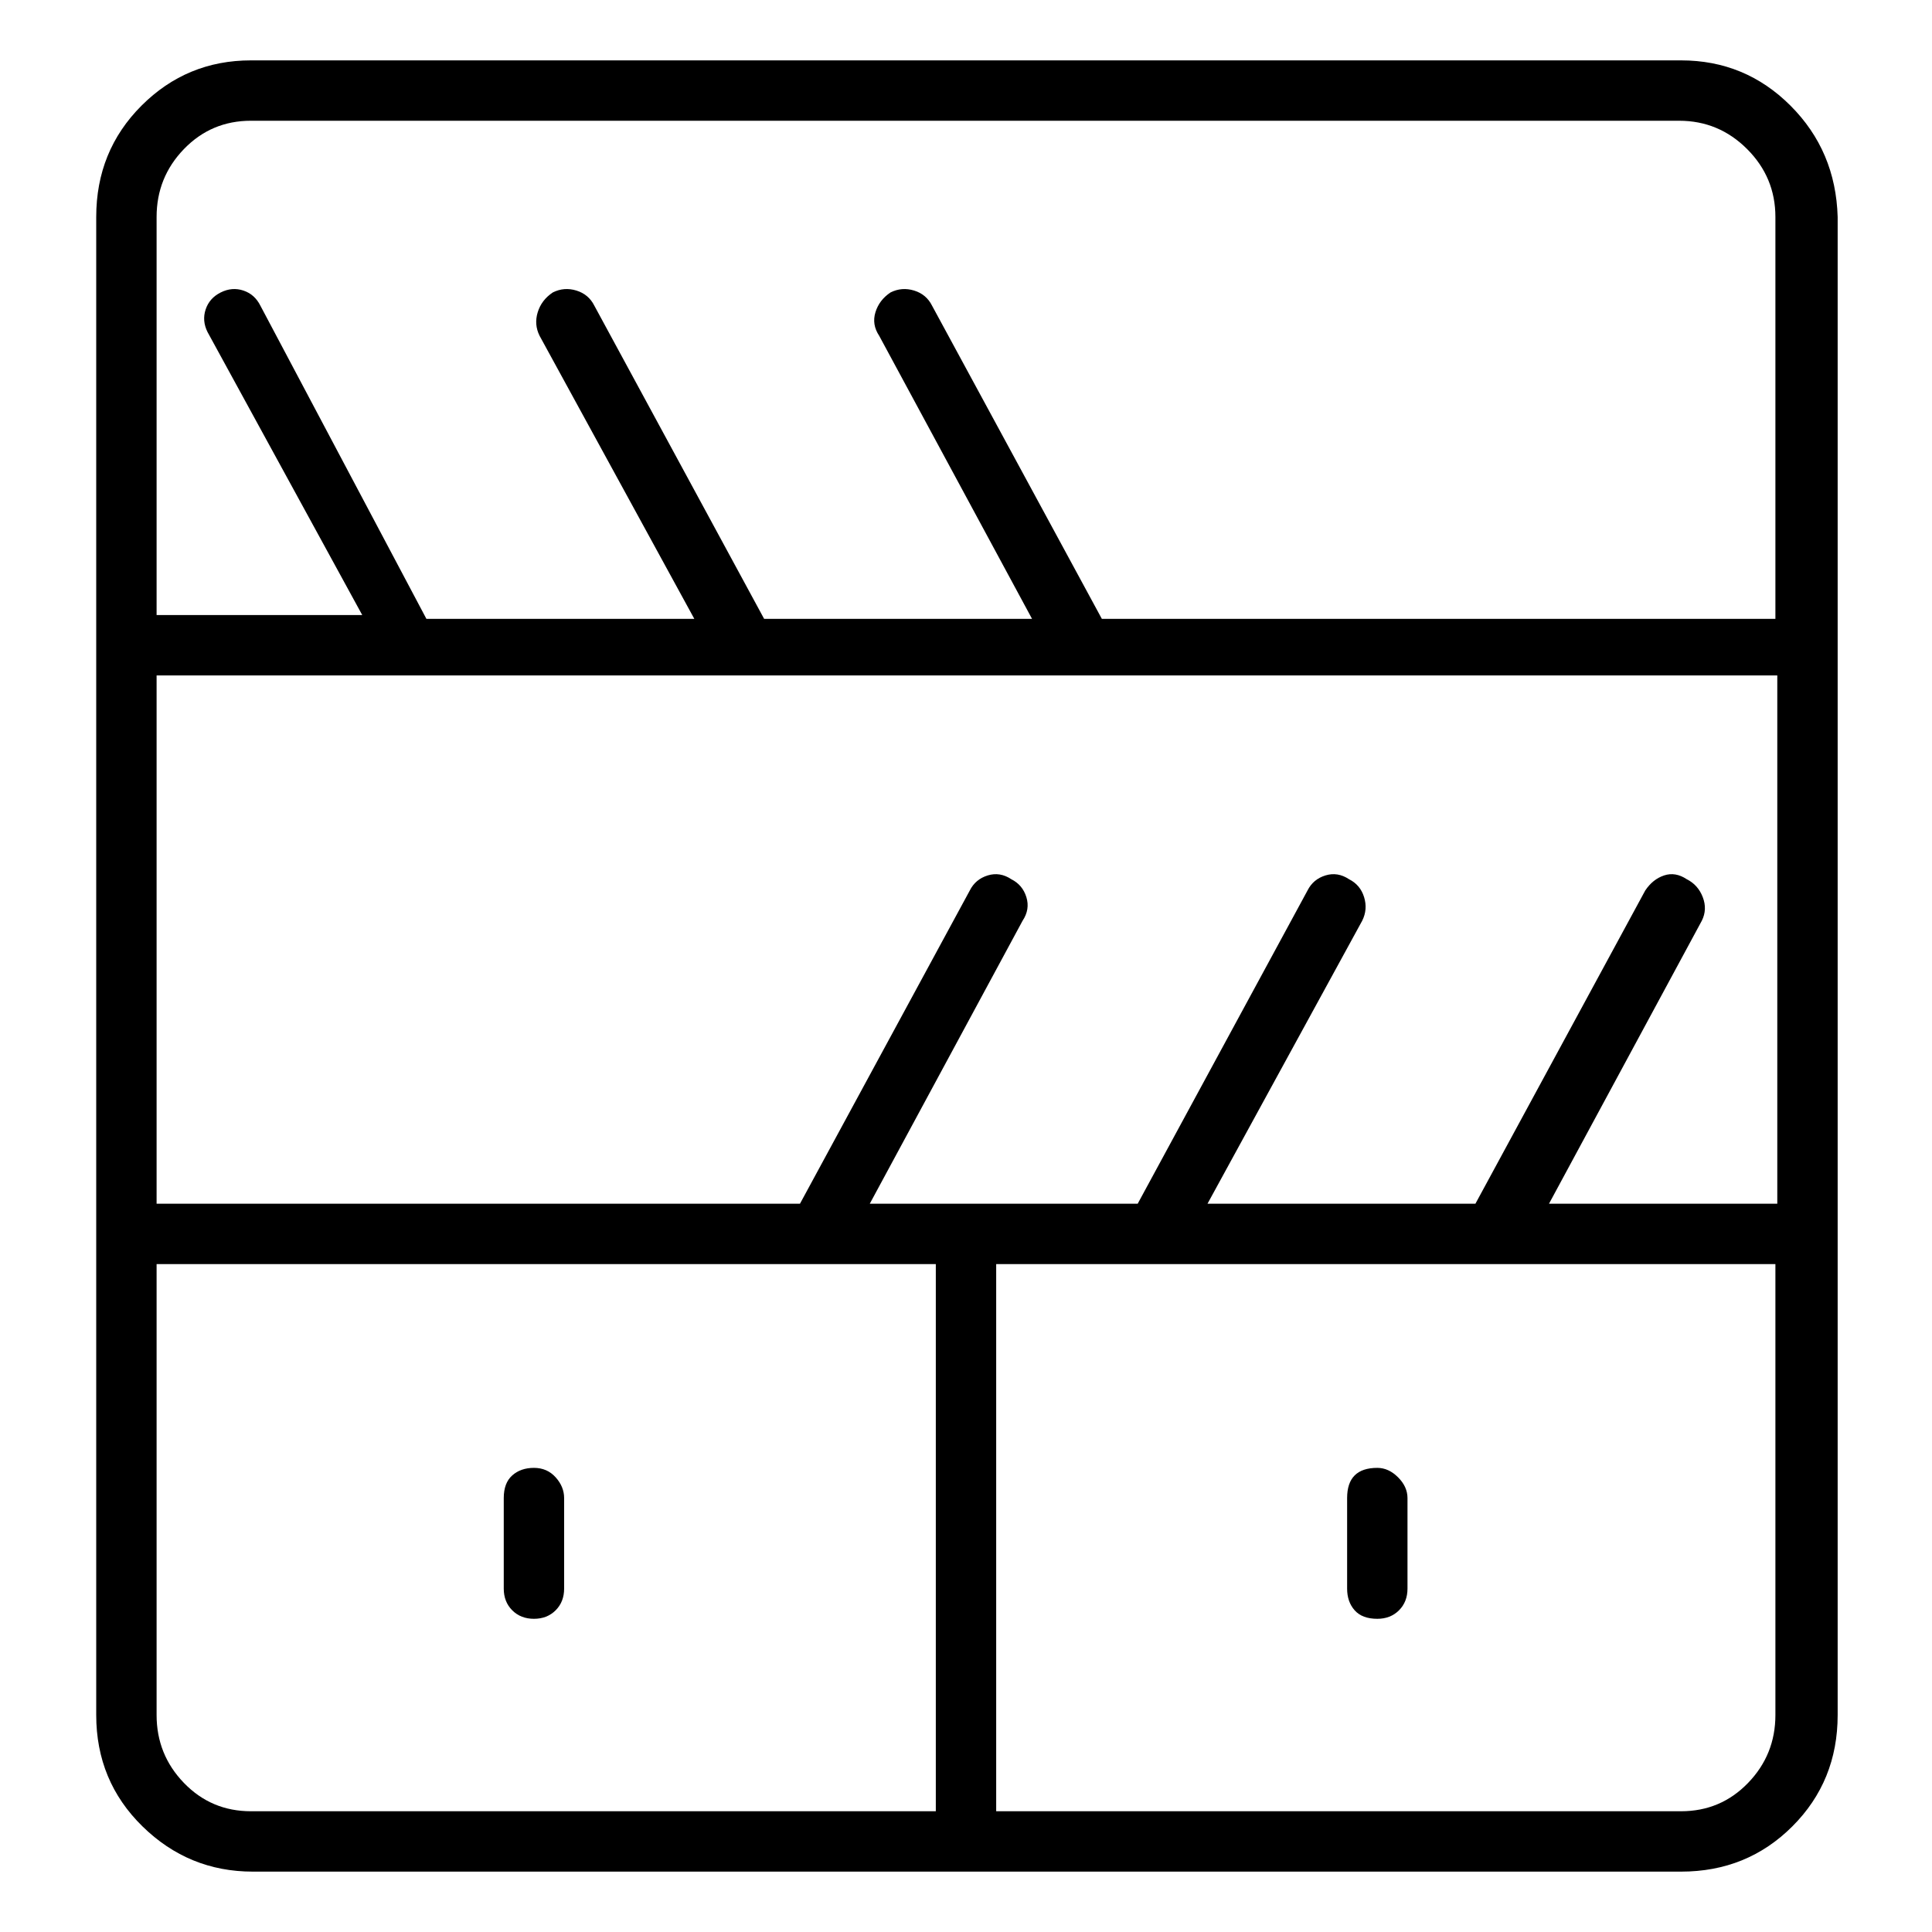 <svg viewBox="0 0 1024 1024" xmlns="http://www.w3.org/2000/svg">
  <path transform="scale(1, -1) translate(0, -960)" fill="currentColor" d="M891 928h-758q-34 0 -58 -24t-24 -59v-794q0 -35 24.5 -59t58.5 -24h757q35 0 59 24t24 59v794q-1 35 -25 59t-58 24zM894 494q-6 4 -12 2t-10 -8l-90 -166h-142l82 150q3 6 1 12.5t-8 9.5q-6 4 -12.5 2t-9.5 -8l-90 -166h-142l81 150q4 6 2 12.5t-8 9.5q-6 4 -12.5 2 t-9.5 -8l-90 -166h-341v280h859v-280h-121l81 150q3 6 0.5 12.5t-8.5 9.5v0zM133 896h757q21 0 36 -15t15 -36v-213h-357l-90 166q-3 6 -9.5 8t-12.5 -1q-6 -4 -8 -10.5t2 -12.5l81 -150h-142l-90 166q-3 6 -9.5 8t-12.5 -1q-6 -4 -8 -10.5t1 -12.5l82 -150h-142l-88 166 q-3 6 -9 8t-12 -1t-8 -9t1 -12l82 -150h-109v211q0 21 14.5 36t35.5 15v0zM83 51v239h413v-290h-363q-21 0 -35.5 15t-14.5 36v0zM891 0h-363v290h413v-239q0 -21 -14.5 -36t-35.5 -15v0zM283 182q-7 0 -11.5 -4t-4.5 -12v-48q0 -7 4.5 -11.5t11.5 -4.5t11.5 4.5t4.5 11.5 v48q0 6 -4.5 11t-11.5 5zM730 182q-8 0 -12 -4t-4 -12v-48q0 -7 4 -11.5t12 -4.5q7 0 11.5 4.5t4.5 11.5v48q0 6 -5 11t-11 5z" />
</svg>